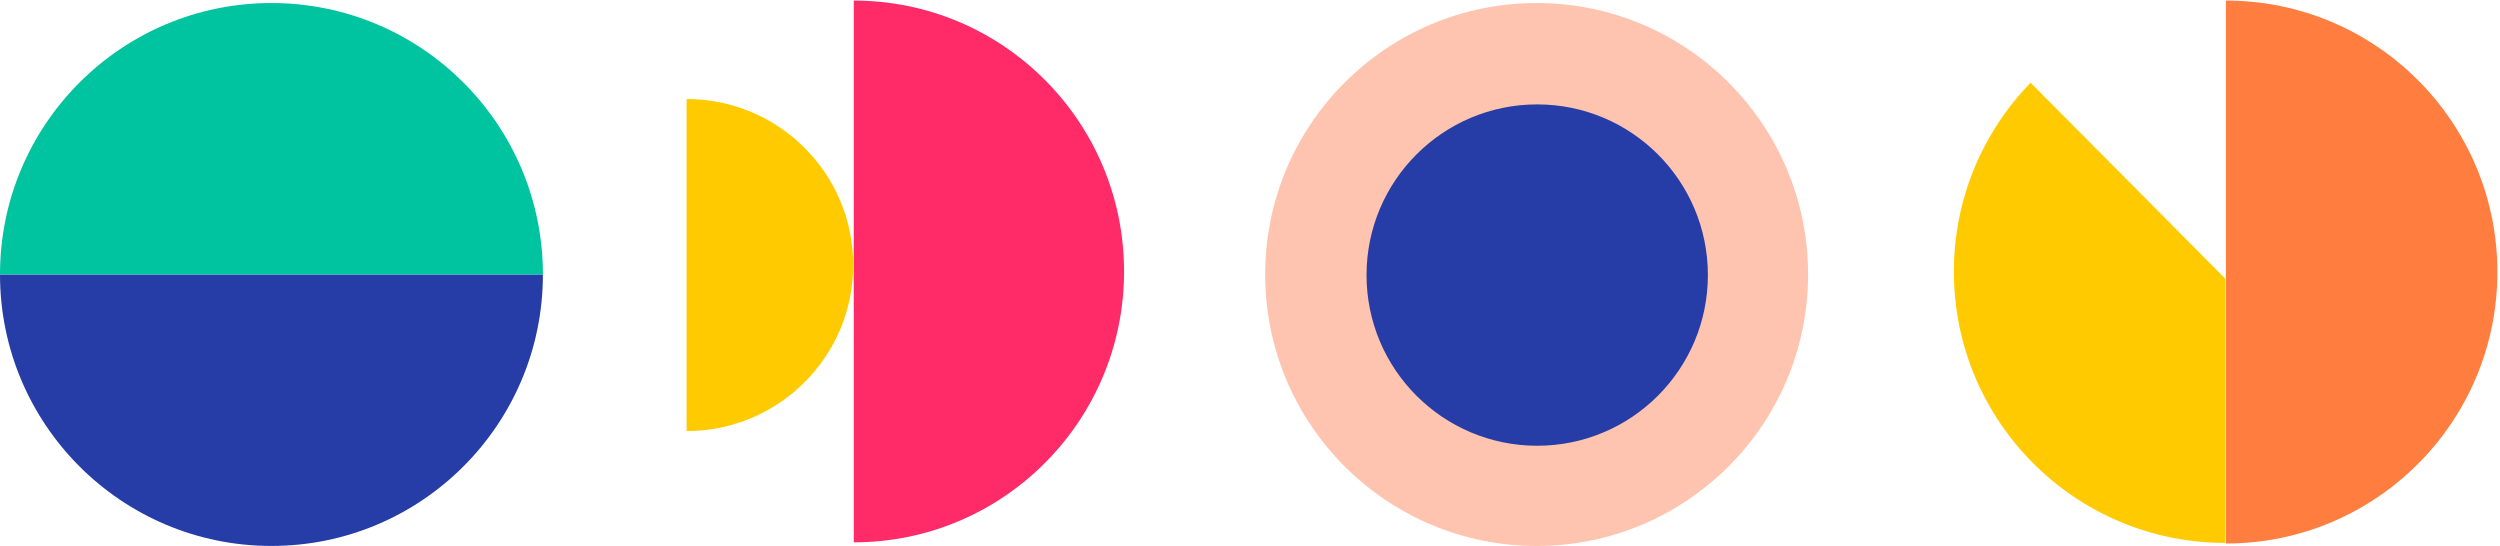 <svg xmlns="http://www.w3.org/2000/svg" width="824" height="180" viewBox="0 0 824 180">
    <g fill="none" fill-rule="evenodd">
        <g>
            <g>
                <g fill-rule="nonzero" transform="translate(-691 -671) translate(691 671) translate(417 1)">
                    <circle cx="89.472" cy="89.472" r="89.472" fill="#FFC4AF"/>
                    <circle cx="89.664" cy="89.664" r="56.256" fill="#263DA8"/>
                </g>
                <g>
                    <path fill="#FF2A68" fill-rule="nonzero" d="M99.946 134.016c49.308 0 89.28-39.886 89.28-89.088H10.666c0 49.202 39.972 89.088 89.28 89.088z" transform="translate(-691 -671) translate(691 671) translate(226) rotate(-90 99.946 89.472)"/>
                    <path fill="#FFCB00" d="M27.754 114.816c30.221 0 54.72-24.585 54.72-54.912h-109.44c0 30.327 24.5 54.912 54.72 54.912z" transform="translate(-691 -671) translate(691 671) translate(226) rotate(-90 27.754 87.36)"/>
                </g>
                <g>
                    <path fill="#263DA8" d="M89.472 178.944c49.414 0 89.472-40.058 89.472-89.472H0c0 49.414 40.058 89.472 89.472 89.472z" transform="translate(-691 -671) translate(691 671) translate(0 1)"/>
                    <path fill="#00C39F" d="M89.472 89.472c49.414 0 89.472-40.058 89.472-89.472H0c0 49.414 40.058 89.472 89.472 89.472z" transform="translate(-691 -671) translate(691 671) translate(0 1) matrix(1 0 0 -1 0 89.472)"/>
                </g>
                <g fill-rule="nonzero">
                    <path fill="#FF7D3E" d="M134.4 134.4c49.414 0 89.472-40.058 89.472-89.472H44.928c0 49.414 40.058 89.472 89.472 89.472z" transform="translate(-691 -671) translate(691 671) translate(644) rotate(-90 134.4 89.664)"/>
                    <path fill="#FFCB00" d="M58.297 147.84c24.214 0 46.18-9.634 62.279-25.281L55.979 58.368h-87.083c0 49.414 40.026 89.472 89.401 89.472z" transform="translate(-691 -671) translate(691 671) translate(644) matrix(0 -1 -1 0 147.84 147.84)"/>
                </g>
            </g>
        </g>
    </g>
</svg>
